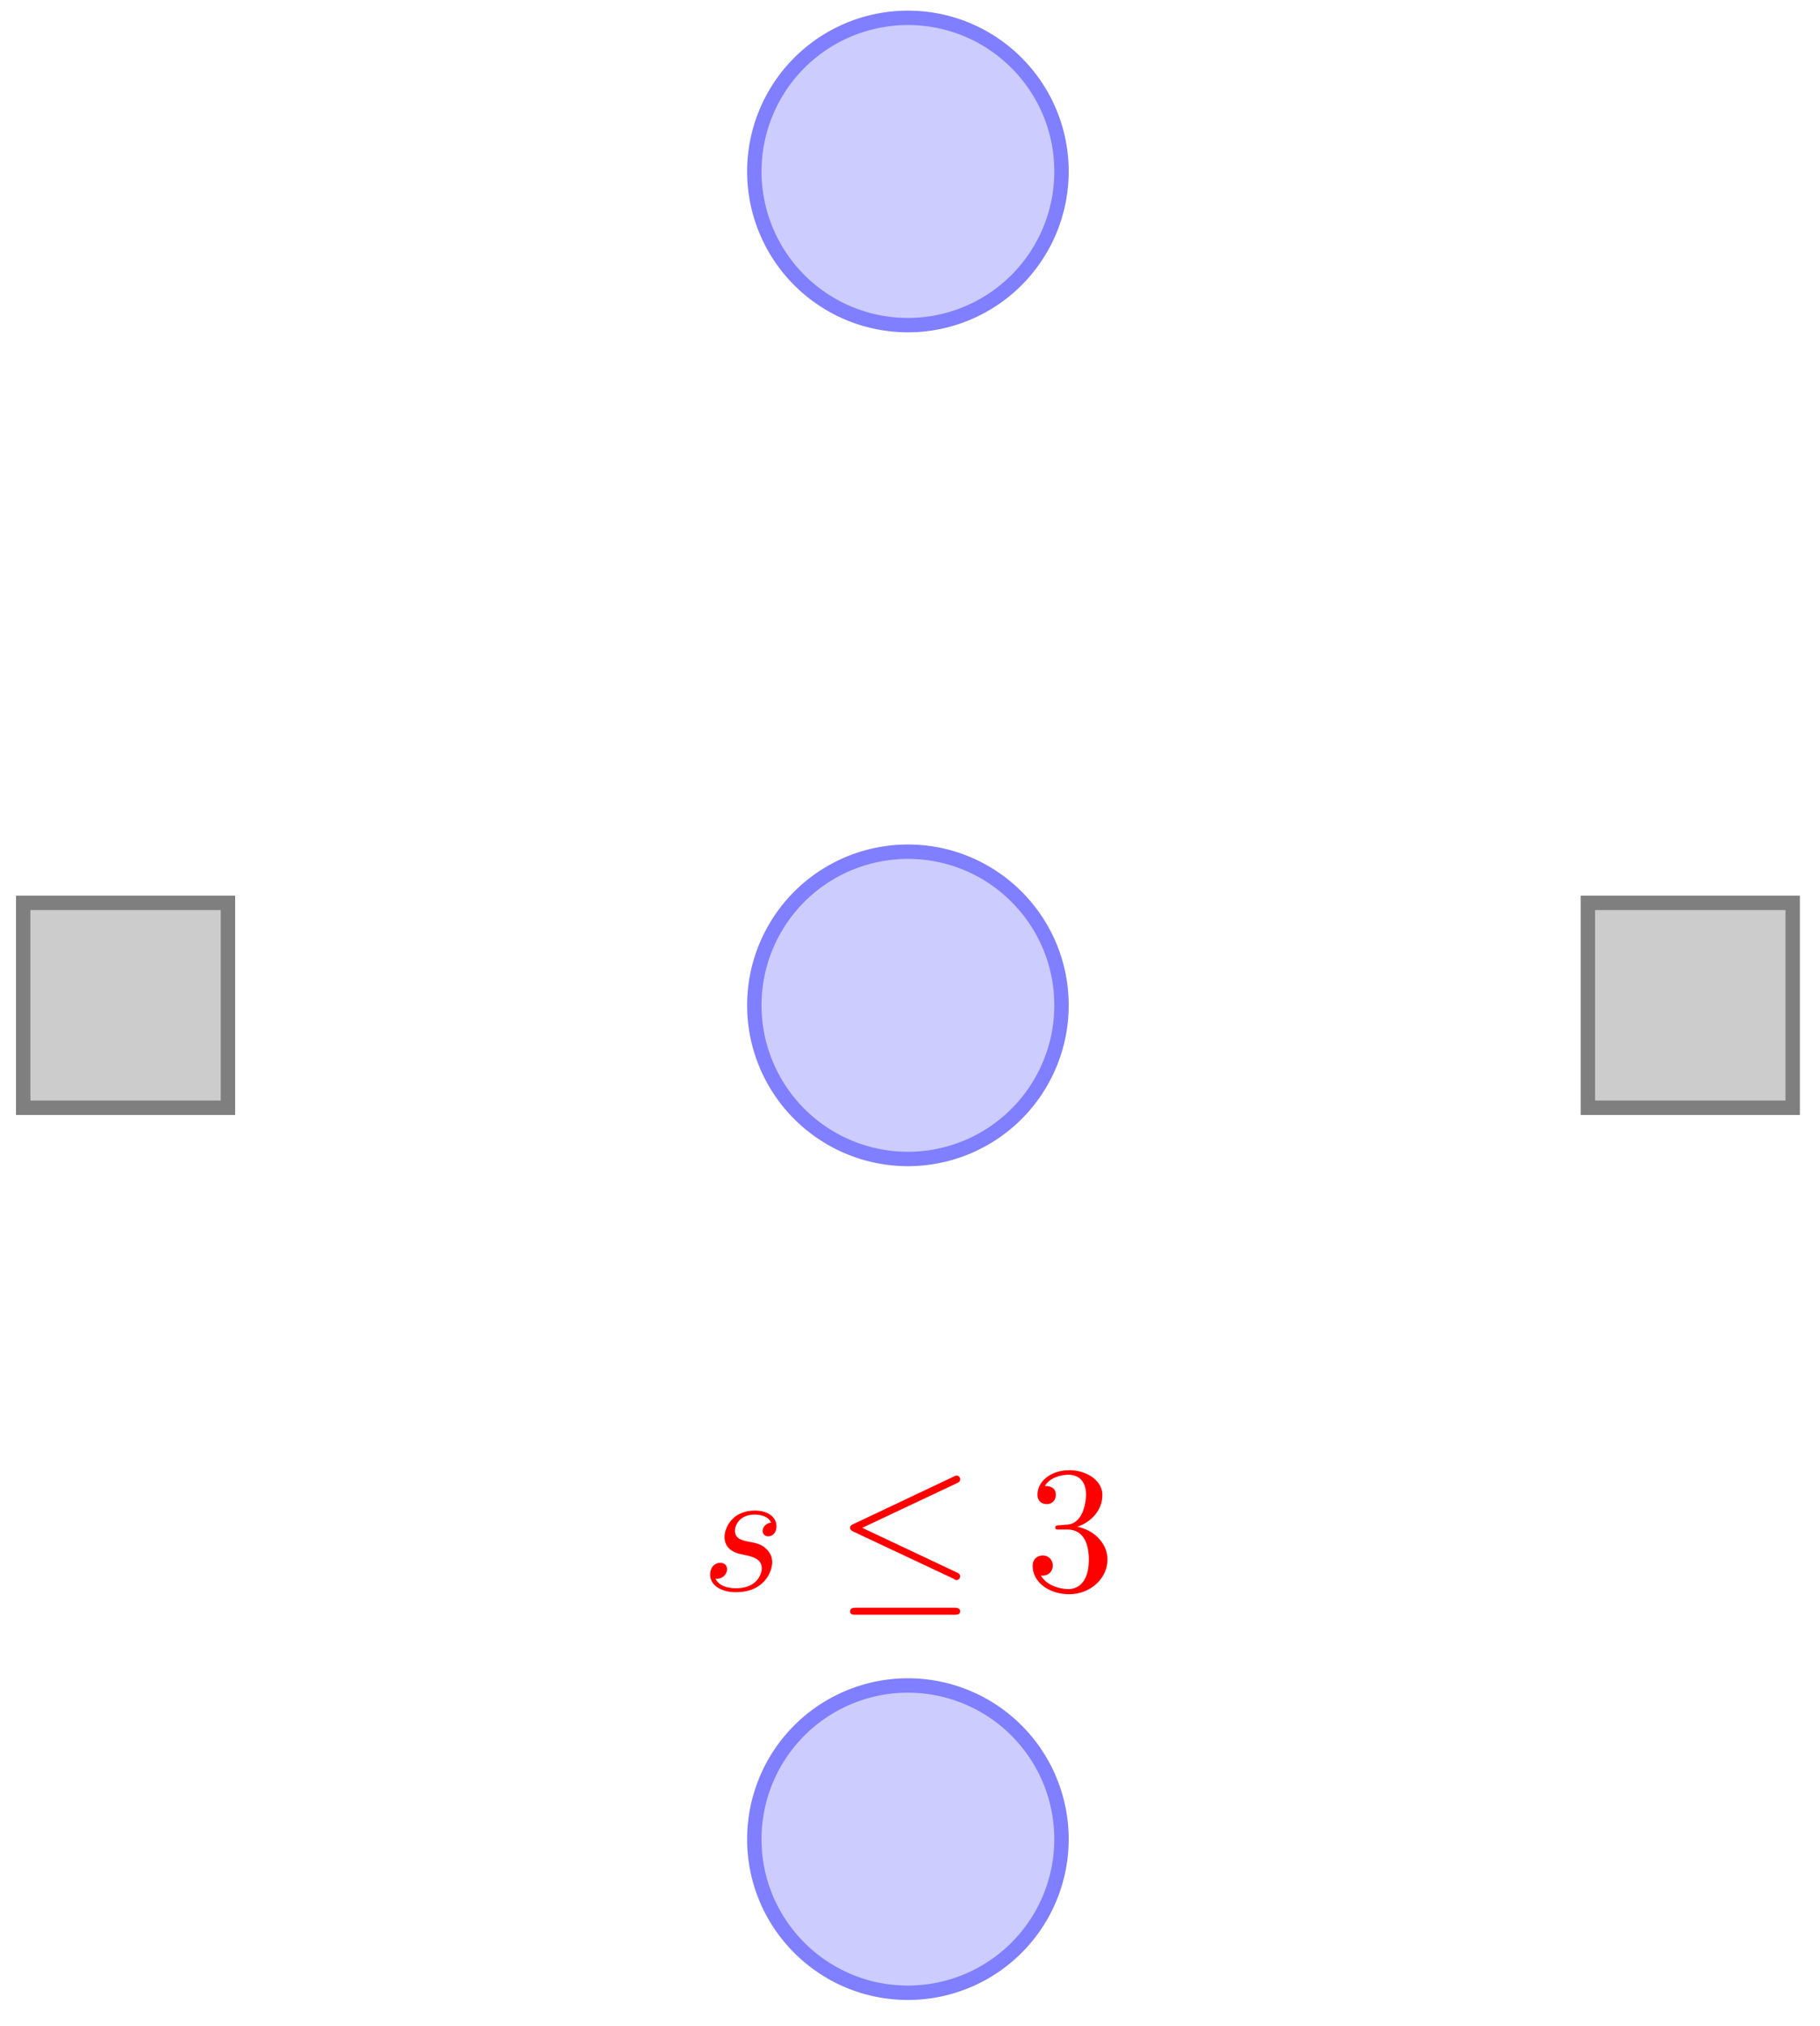<svg xmlns="http://www.w3.org/2000/svg" xmlns:xlink="http://www.w3.org/1999/xlink" width="100.77" height="112.142"><defs><path id="b" d="M3.89-3.734c-.265.015-.468.234-.468.453 0 .14.094.297.312.297.22 0 .454-.172.454-.563 0-.453-.422-.86-1.188-.86-1.312 0-1.687 1.016-1.687 1.454 0 .781.734.922 1.03.984.516.11 1.032.219 1.032.766 0 .25-.219 1.094-1.422 1.094-.14 0-.906 0-1.14-.532.39.047.64-.25.64-.53 0-.22-.172-.345-.375-.345-.266 0-.562.204-.562.657 0 .562.578.968 1.422.968 1.625 0 2.015-1.203 2.015-1.656a.97.97 0 0 0-.312-.719c-.266-.28-.563-.343-1-.421-.36-.079-.75-.157-.75-.61 0-.281.234-.89 1.109-.89.25 0 .75.078.89.453m0 0"/><path id="c" d="M6.734-5.922c.11-.047.188-.094.188-.219a.197.197 0 0 0-.203-.203c-.047 0-.14.047-.172.063L1.03-3.671c-.172.077-.203.14-.203.218 0 .094.063.156.203.219L6.547-.641c.125.079.14.079.172.079.11 0 .203-.094.203-.204 0-.093-.047-.156-.219-.234L1.5-3.453ZM6.563 1.36c.171 0 .359 0 .359-.187 0-.203-.219-.203-.36-.203H1.189c-.157 0-.36 0-.36.203 0 .187.172.187.344.187Zm0 0"/><path id="d" d="M2.89-3.516c.813-.265 1.391-.953 1.391-1.75 0-.812-.875-1.375-1.828-1.375-1 0-1.765.594-1.765 1.36 0 .328.218.515.515.515s.5-.218.5-.515c0-.485-.469-.485-.61-.485.298-.5.954-.625 1.313-.625.422 0 .969.22.969 1.11 0 .125-.031.703-.281 1.14-.297.485-.64.516-.89.516a3 3 0 0 1-.392.031c-.078.016-.14.031-.14.125 0 .11.062.11.234.11h.438c.812 0 1.187.672 1.187 1.656 0 1.36-.687 1.64-1.125 1.64S1.22-.233.875-.812c.344.047.656-.171.656-.546a.537.537 0 0 0-.547-.563c-.25 0-.562.14-.562.578C.422-.437 1.344.22 2.437.22c1.22 0 2.126-.906 2.126-1.922 0-.813-.641-1.594-1.672-1.813m0 0"/><clipPath id="a"><path d="M30 82h41v29.715H30Zm0 0"/></clipPath></defs><path fill="#CCF" stroke="#7F7FFF" stroke-miterlimit="10" stroke-width=".797" d="M58.773 9.492c0-4.699-3.808-8.504-8.503-8.504a8.503 8.503 0 0 0-8.504 8.504 8.506 8.506 0 0 0 8.504 8.504 8.506 8.506 0 0 0 8.503-8.504ZM58.773 55.645c0-4.7-3.808-8.504-8.503-8.504a8.503 8.503 0 0 0-8.504 8.504 8.506 8.506 0 0 0 8.504 8.503 8.506 8.506 0 0 0 8.503-8.503Zm0 0"/><path fill="#CCF" d="M58.773 101.793a8.506 8.506 0 0 0-8.503-8.504 8.506 8.506 0 0 0-8.504 8.504c0 4.7 3.808 8.504 8.504 8.504a8.503 8.503 0 0 0 8.503-8.504m0 0"/><g clip-path="url(#a)"><path fill="none" stroke="#7F7FFF" stroke-miterlimit="10" stroke-width=".797" d="M58.773 101.793a8.506 8.506 0 0 0-8.503-8.504 8.506 8.506 0 0 0-8.504 8.504c0 4.7 3.808 8.504 8.504 8.504a8.503 8.503 0 0 0 8.503-8.504Zm0 0"/></g><use xlink:href="#b" x="38.803" y="88.017" fill="red"/><use xlink:href="#c" x="46.24" y="88.017" fill="red"/><use xlink:href="#d" x="56.756" y="88.017" fill="red"/><path fill="#CCC" stroke="#7F7F7F" stroke-miterlimit="10" stroke-width=".797" d="M87.918 61.313h11.34v-11.34h-11.34ZM1.285 61.313h11.336v-11.34H1.285Zm0 0"/></svg>